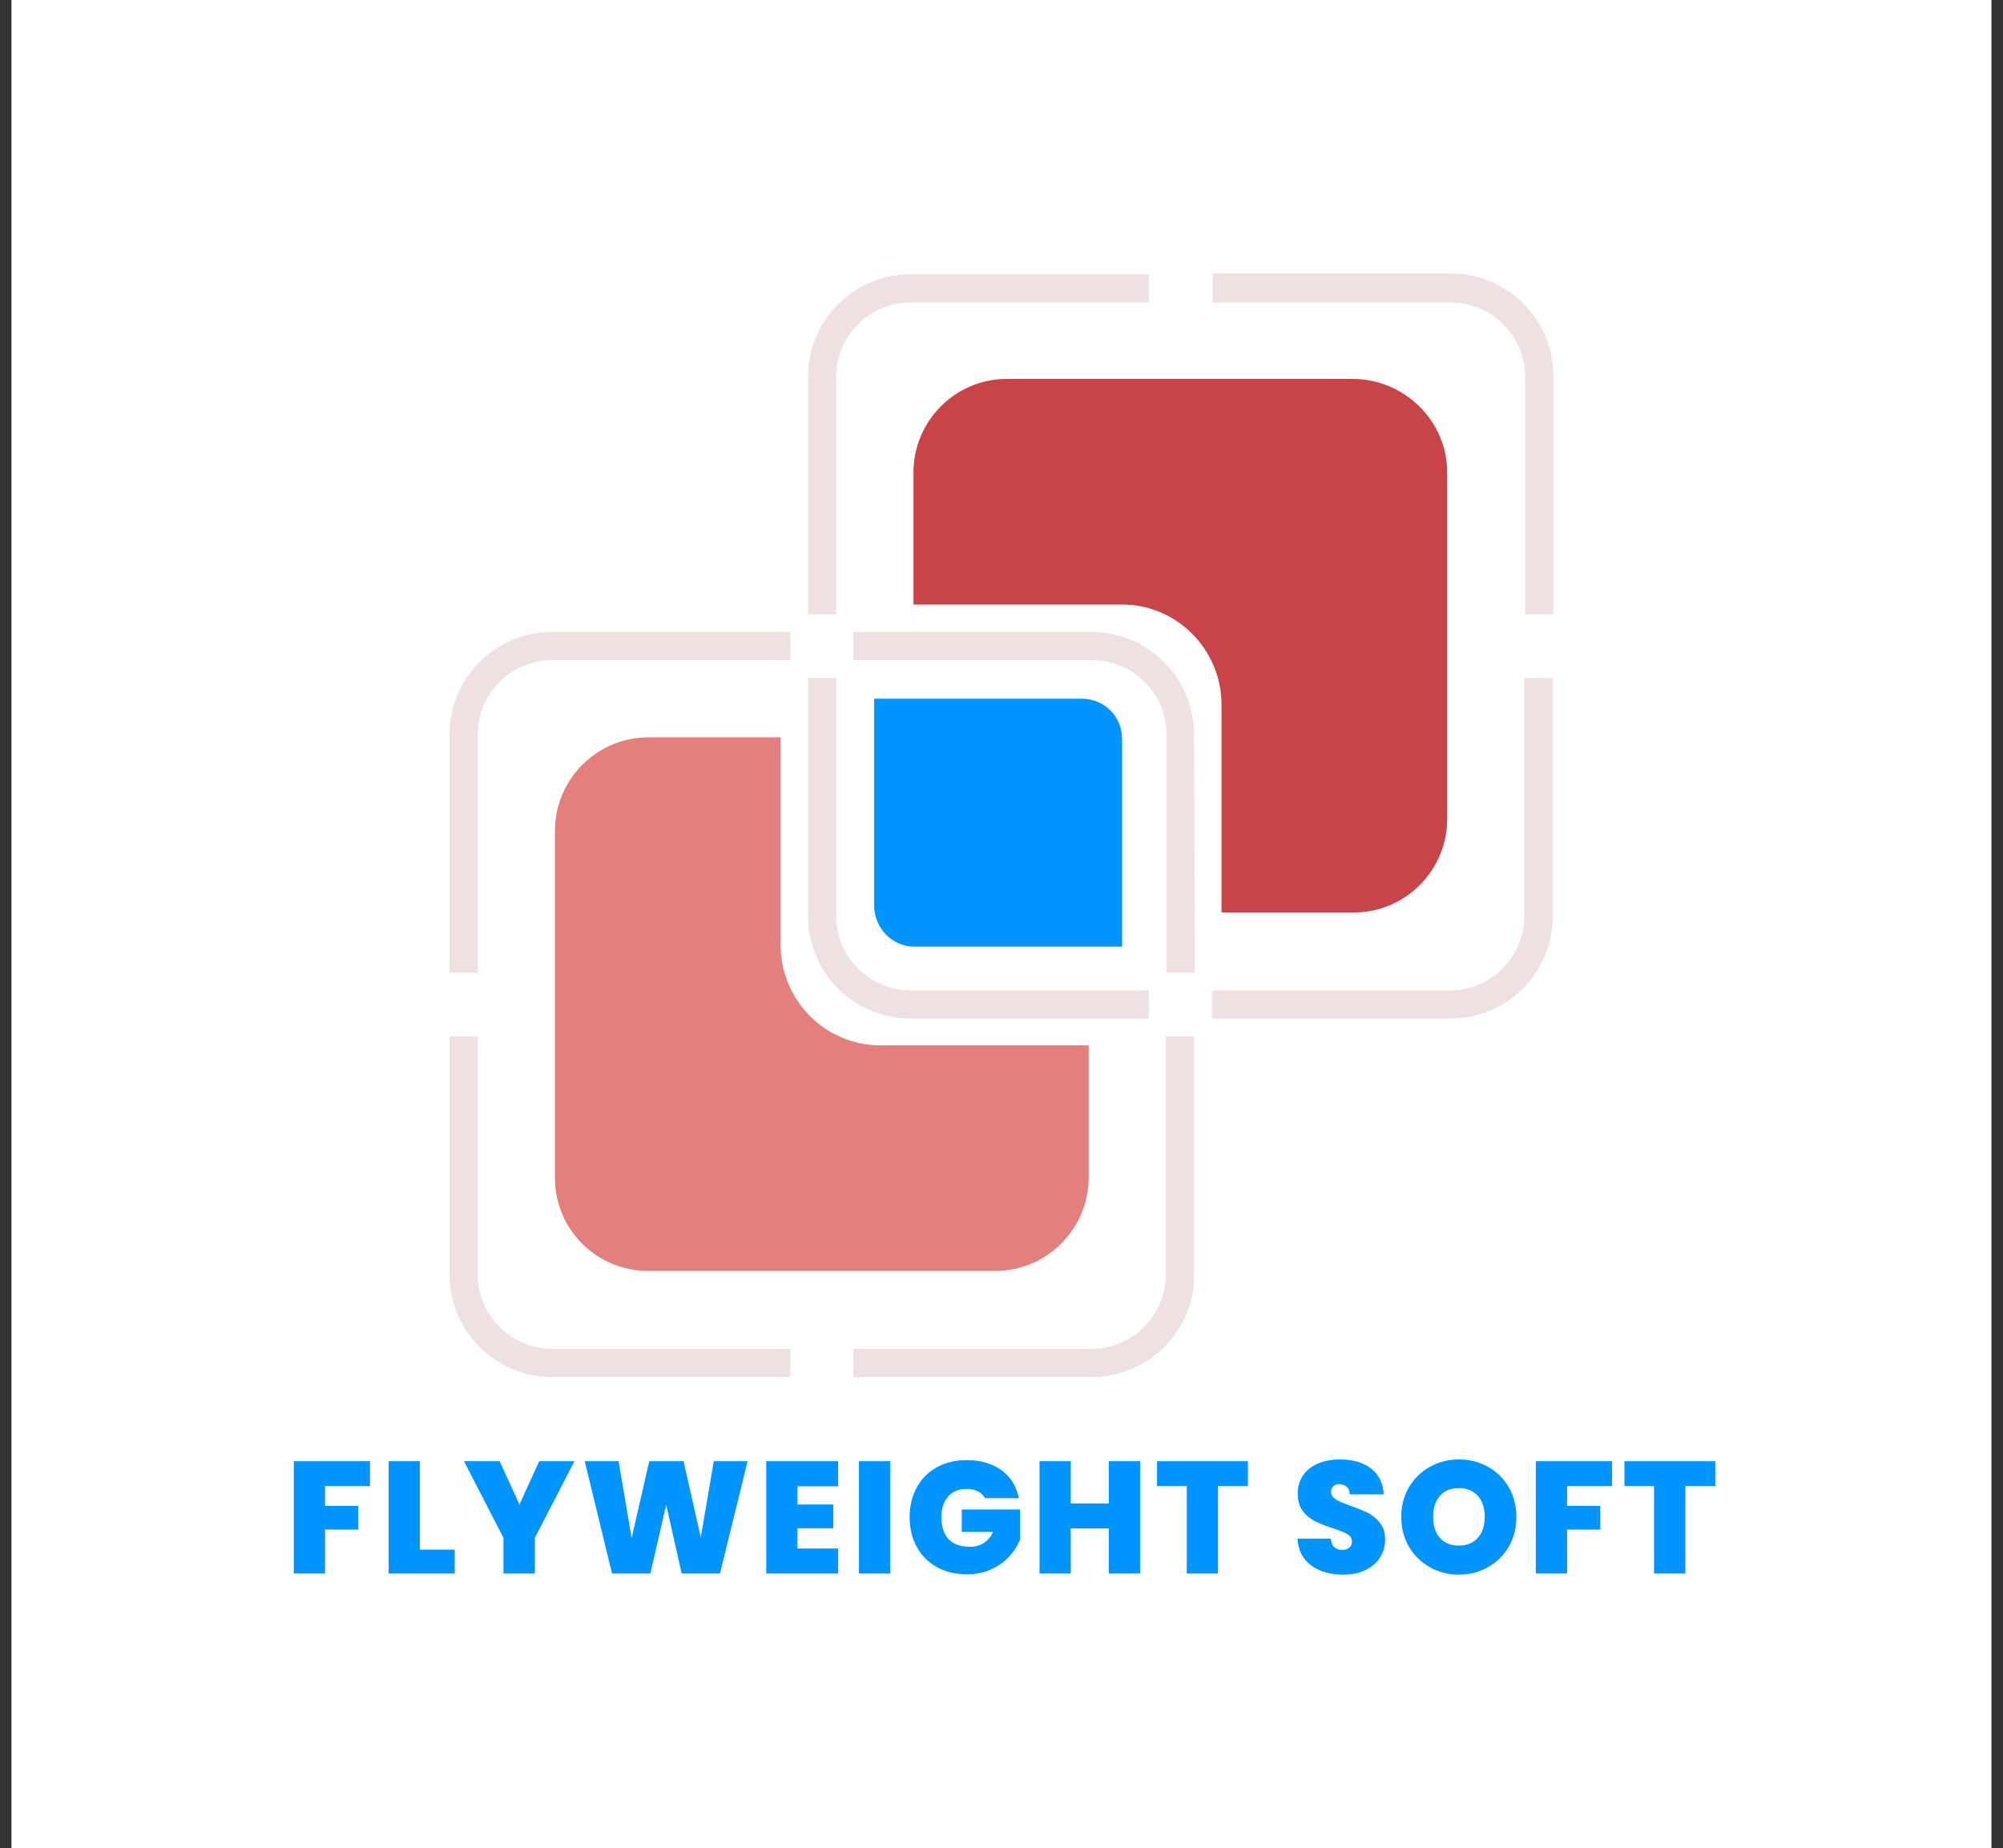 <svg xmlns="http://www.w3.org/2000/svg" version="1.1" xmlns:xlink="http://www.w3.org/1999/xlink" xmlns:svgjs="http://svgjs.dev/svgjs" viewBox="0 0 23.505 21.691"><rect x="0" y="0" width="23.505" height="21.691" fill="#333333" stroke="none"/><g transform="matrix(0.852,0,0,0.852,3.343,17.13)"><rect width="27.271" height="27.271" x="-3.766" y="-21.011" fill="#ffffff"></rect><g clip-path="url(#SvgjsClipPath81733)"><g clip-path="url(#SvgjsClipPath8172877c1db96-2868-423e-bdd9-8bf26f193a9b)"><path d=" M 6.961 -1.135 L 3.679 -1.135 C 2.902 -1.135 2.268 -1.769 2.268 -2.546 L 2.268 -5.828 L 2.656 -5.828 L 2.656 -2.546 C 2.656 -1.984 3.116 -1.524 3.679 -1.524 L 6.961 -1.524 L 6.961 -1.135 Z" fill="#efe0e2" transform="matrix(1,0,0,1,0,0)" fill-rule="nonzero"></path></g><g clip-path="url(#SvgjsClipPath8172877c1db96-2868-423e-bdd9-8bf26f193a9b)"><path d=" M 2.656 -6.707 L 2.268 -6.707 L 2.268 -9.989 C 2.268 -10.766 2.902 -11.4 3.679 -11.4 L 6.961 -11.4 L 6.961 -11.011 L 3.679 -11.011 C 3.116 -11.011 2.656 -10.551 2.656 -9.989 L 2.656 -6.707 Z" fill="#efe0e2" transform="matrix(1,0,0,1,0,0)" fill-rule="nonzero"></path></g><g clip-path="url(#SvgjsClipPath8172877c1db96-2868-423e-bdd9-8bf26f193a9b)"><path d=" M 12.533 -6.707 L 12.144 -6.707 L 12.144 -9.989 C 12.144 -10.551 11.684 -11.011 11.122 -11.011 L 7.83 -11.011 L 7.83 -11.4 L 11.111 -11.4 C 11.888 -11.4 12.522 -10.766 12.522 -9.989 L 12.533 -6.707 L 12.533 -6.707 Z" fill="#efe0e2" transform="matrix(1,0,0,1,0,0)" fill-rule="nonzero"></path></g><g clip-path="url(#SvgjsClipPath8172877c1db96-2868-423e-bdd9-8bf26f193a9b)"><path d=" M 11.111 -1.135 L 7.83 -1.135 L 7.83 -1.524 L 11.111 -1.524 C 11.674 -1.524 12.134 -1.984 12.134 -2.546 L 12.134 -5.828 L 12.522 -5.828 L 12.522 -2.546 C 12.533 -1.769 11.888 -1.135 11.111 -1.135 Z" fill="#efe0e2" transform="matrix(1,0,0,1,0,0)" fill-rule="nonzero"></path></g><g clip-path="url(#SvgjsClipPath8172877c1db96-2868-423e-bdd9-8bf26f193a9b)"><path d=" M 11.899 -6.073 L 8.617 -6.073 C 7.84 -6.073 7.206 -6.707 7.206 -7.484 L 7.206 -10.766 L 7.594 -10.766 L 7.594 -7.484 C 7.594 -6.922 8.055 -6.462 8.617 -6.462 L 11.899 -6.462 L 11.899 -6.073 Z" fill="#efe0e2" transform="matrix(1,0,0,1,0,0)" fill-rule="nonzero"></path></g><g clip-path="url(#SvgjsClipPath8172877c1db96-2868-423e-bdd9-8bf26f193a9b)"><path d=" M 7.594 -11.645 L 7.206 -11.645 L 7.206 -14.917 C 7.206 -15.694 7.84 -16.328 8.617 -16.328 L 11.899 -16.328 L 11.899 -15.939 L 8.617 -15.939 C 8.055 -15.939 7.594 -15.479 7.594 -14.917 L 7.594 -11.645 Z" fill="#efe0e2" transform="matrix(1,0,0,1,0,0)" fill-rule="nonzero"></path></g><g clip-path="url(#SvgjsClipPath8172877c1db96-2868-423e-bdd9-8bf26f193a9b)"><path d=" M 17.471 -11.645 L 17.082 -11.645 L 17.082 -14.917 C 17.082 -15.479 16.622 -15.939 16.06 -15.939 L 12.778 -15.939 L 12.778 -16.338 L 16.06 -16.338 C 16.837 -16.338 17.471 -15.704 17.471 -14.927 L 17.471 -11.645 Z" fill="#efe0e2" transform="matrix(1,0,0,1,0,0)" fill-rule="nonzero"></path></g><g clip-path="url(#SvgjsClipPath8172877c1db96-2868-423e-bdd9-8bf26f193a9b)"><path d=" M 16.05 -6.073 L 12.768 -6.073 L 12.768 -6.462 L 16.05 -6.462 C 16.612 -6.462 17.072 -6.922 17.072 -7.484 L 17.072 -10.766 L 17.461 -10.766 L 17.461 -7.484 C 17.471 -6.707 16.827 -6.073 16.05 -6.073 Z" fill="#efe0e2" transform="matrix(1,0,0,1,0,0)" fill-rule="nonzero"></path></g><g clip-path="url(#SvgjsClipPath8172877c1db96-2868-423e-bdd9-8bf26f193a9b)"><path d=" M 16.009 -13.598 L 16.009 -8.823 C 16.009 -8.118 15.436 -7.535 14.721 -7.535 L 12.901 -7.535 L 12.901 -10.398 C 12.901 -11.154 12.287 -11.778 11.531 -11.778 L 8.658 -11.778 L 8.658 -13.598 C 8.658 -14.303 9.23 -14.886 9.946 -14.886 L 14.721 -14.886 C 15.426 -14.876 16.009 -14.303 16.009 -13.598 Z" fill="#c84449" transform="matrix(1,0,0,1,0,0)" fill-rule="nonzero"></path></g><g clip-path="url(#SvgjsClipPath8172877c1db96-2868-423e-bdd9-8bf26f193a9b)"><path d=" M 3.72 -3.875 L 3.72 -8.66 C 3.72 -9.365 4.292 -9.948 5.008 -9.948 L 6.828 -9.948 L 6.828 -7.085 C 6.828 -6.329 7.441 -5.705 8.198 -5.705 L 11.071 -5.705 L 11.071 -3.885 C 11.071 -3.18 10.498 -2.597 9.782 -2.597 L 5.008 -2.597 C 4.292 -2.597 3.72 -3.17 3.72 -3.875 Z" fill="#e37f7c" transform="matrix(1,0,0,1,0,0)" fill-rule="nonzero"></path></g><g clip-path="url(#SvgjsClipPath8172877c1db96-2868-423e-bdd9-8bf26f193a9b)"><path d=" M 8.668 -7.065 L 11.531 -7.065 L 11.531 -9.928 C 11.531 -10.234 11.285 -10.48 10.979 -10.48 L 8.116 -10.48 L 8.116 -7.617 C 8.126 -7.31 8.371 -7.065 8.668 -7.065 Z" fill="#0094ff" transform="matrix(1,0,0,1,0,0)" fill-rule="nonzero"></path></g></g><g><path d=" M 1.172 0.024 L 1.172 0.366 L 0.553 0.366 L 0.553 0.639 L 1.009 0.639 L 1.009 0.966 L 0.553 0.966 L 0.553 1.571 L 0.123 1.571 L 0.123 0.024 L 1.172 0.024 M 1.859 1.242 L 2.339 1.242 L 2.339 1.571 L 1.429 1.571 L 1.429 0.024 L 1.859 0.024 L 1.859 1.242 M 3.988 0.024 L 3.443 1.08 L 3.443 1.571 L 3.011 1.571 L 3.011 1.08 L 2.467 0.024 L 2.958 0.024 L 3.231 0.621 L 3.503 0.024 L 3.988 0.024 M 6.373 0.024 L 5.993 1.571 L 5.465 1.571 L 5.252 0.623 L 5.034 1.571 L 4.506 1.571 L 4.13 0.024 L 4.596 0.024 L 4.776 1.082 L 5.019 0.024 L 5.491 0.024 L 5.728 1.073 L 5.908 0.024 L 6.373 0.024 M 7.06 0.369 L 7.06 0.621 L 7.554 0.621 L 7.554 0.948 L 7.06 0.948 L 7.06 1.227 L 7.62 1.227 L 7.62 1.571 L 6.63 1.571 L 6.63 0.024 L 7.62 0.024 L 7.62 0.369 L 7.06 0.369 M 8.337 0.024 L 8.337 1.571 L 7.907 1.571 L 7.907 0.024 L 8.337 0.024 M 9.645 0.533 Q 9.608 0.472 9.543 0.439 Q 9.479 0.406 9.391 0.406 Q 9.228 0.406 9.135 0.511 Q 9.042 0.617 9.042 0.794 Q 9.042 0.994 9.142 1.098 Q 9.242 1.203 9.432 1.203 Q 9.659 1.203 9.755 0.998 L 9.323 0.998 L 9.323 0.689 L 10.126 0.689 L 10.126 1.106 Q 10.075 1.229 9.978 1.336 Q 9.88 1.444 9.731 1.513 Q 9.582 1.582 9.391 1.582 Q 9.158 1.582 8.979 1.482 Q 8.8 1.383 8.703 1.204 Q 8.605 1.025 8.605 0.794 Q 8.605 0.566 8.703 0.387 Q 8.8 0.208 8.978 0.109 Q 9.156 0.009 9.389 0.009 Q 9.68 0.009 9.871 0.149 Q 10.062 0.29 10.108 0.533 L 9.645 0.533 M 11.779 0.024 L 11.779 1.571 L 11.348 1.571 L 11.348 0.95 L 10.824 0.95 L 10.824 1.571 L 10.394 1.571 L 10.394 0.024 L 10.824 0.024 L 10.824 0.606 L 11.348 0.606 L 11.348 0.024 L 11.779 0.024 M 13.264 0.024 L 13.264 0.366 L 12.852 0.366 L 12.852 1.571 L 12.422 1.571 L 12.422 0.366 L 12.013 0.366 L 12.013 0.024 L 13.264 0.024 M 14.134 1.458 Q 13.96 1.33 13.947 1.091 L 14.406 1.091 Q 14.412 1.172 14.454 1.209 Q 14.496 1.246 14.561 1.246 Q 14.621 1.246 14.659 1.217 Q 14.697 1.187 14.697 1.135 Q 14.697 1.067 14.634 1.029 Q 14.57 0.992 14.428 0.946 Q 14.276 0.895 14.183 0.848 Q 14.09 0.801 14.02 0.71 Q 13.951 0.619 13.951 0.472 Q 13.951 0.323 14.026 0.216 Q 14.101 0.11 14.232 0.055 Q 14.364 -2.220446049250313e-16 14.531 -2.220446049250313e-16 Q 14.801 -2.220446049250313e-16 14.962 0.126 Q 15.123 0.252 15.134 0.481 L 14.667 0.481 Q 14.665 0.41 14.624 0.375 Q 14.583 0.34 14.52 0.34 Q 14.471 0.34 14.441 0.369 Q 14.41 0.397 14.41 0.45 Q 14.41 0.494 14.444 0.526 Q 14.478 0.557 14.529 0.58 Q 14.579 0.603 14.678 0.639 Q 14.825 0.689 14.92 0.738 Q 15.016 0.788 15.085 0.877 Q 15.154 0.966 15.154 1.102 Q 15.154 1.24 15.085 1.35 Q 15.016 1.459 14.885 1.523 Q 14.755 1.587 14.577 1.587 Q 14.307 1.587 14.134 1.458 M 15.771 1.485 Q 15.589 1.383 15.482 1.201 Q 15.376 1.02 15.376 0.792 Q 15.376 0.564 15.482 0.383 Q 15.589 0.202 15.771 0.101 Q 15.953 -2.220446049250313e-16 16.17 -2.220446049250313e-16 Q 16.39 -2.220446049250313e-16 16.571 0.101 Q 16.752 0.202 16.857 0.383 Q 16.962 0.564 16.962 0.792 Q 16.962 1.02 16.857 1.201 Q 16.752 1.383 16.569 1.485 Q 16.387 1.587 16.17 1.587 Q 15.953 1.587 15.771 1.485 M 16.43 1.08 Q 16.526 0.972 16.526 0.792 Q 16.526 0.608 16.43 0.501 Q 16.335 0.395 16.17 0.395 Q 16.003 0.395 15.909 0.501 Q 15.815 0.608 15.815 0.792 Q 15.815 0.974 15.909 1.081 Q 16.003 1.187 16.17 1.187 Q 16.335 1.187 16.43 1.08 M 18.279 0.024 L 18.279 0.366 L 17.66 0.366 L 17.66 0.639 L 18.117 0.639 L 18.117 0.966 L 17.66 0.966 L 17.66 1.571 L 17.23 1.571 L 17.23 0.024 L 18.279 0.024 M 19.701 0.024 L 19.701 0.366 L 19.289 0.366 L 19.289 1.571 L 18.858 1.571 L 18.858 0.366 L 18.45 0.366 L 18.45 0.024 L 19.701 0.024" fill="#0094ff" fill-rule="nonzero"></path></g><g></g></g><defs><clipPath id="SvgjsClipPath81733"><path d=" M 2.268 -16.338 h 15.203 v 15.203 h -15.203 Z"></path></clipPath><clipPath id="SvgjsClipPath8172877c1db96-2868-423e-bdd9-8bf26f193a9b"><path d=" M 2.268 -16.338 L 17.471 -16.338 L 17.471 -1.135 L 2.268 -1.135 Z"></path></clipPath></defs></svg>